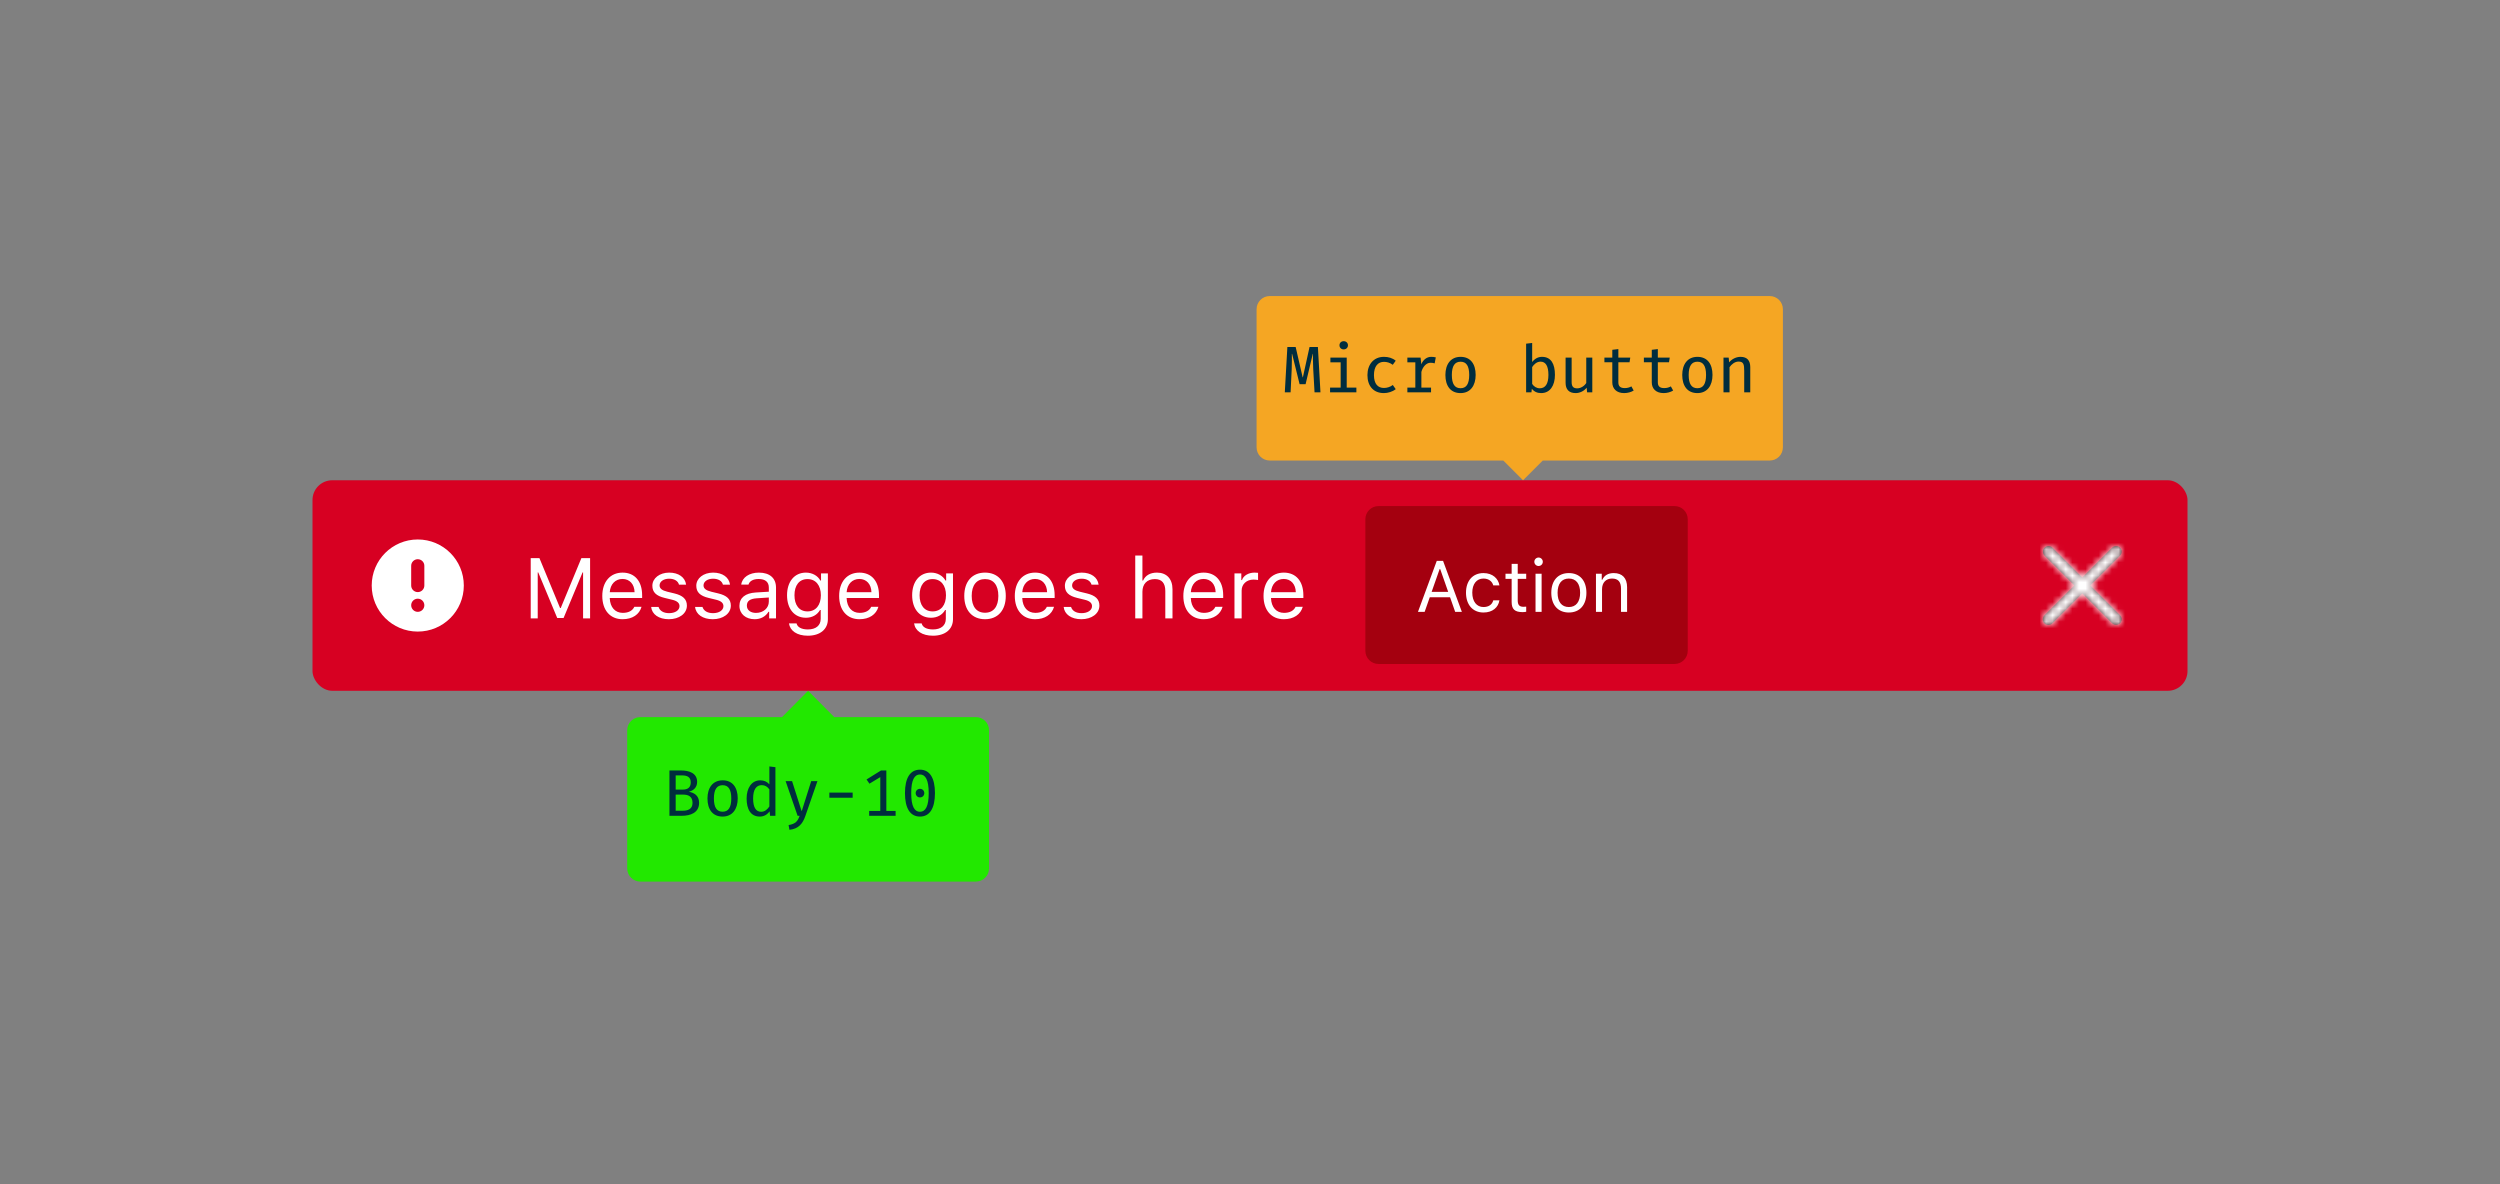 <svg xmlns="http://www.w3.org/2000/svg" xmlns:xlink="http://www.w3.org/1999/xlink" width="380" height="180" viewBox="0 0 380 180">
  <rect x="0" y="0" width="380" height="180" fill="#808080" stroke="none"/>
  <defs>
    <path id="t-err-a" d="M7.223,5.989 L11.759,1.453 C12.084,1.116 12.08,0.582 11.749,0.251 C11.418,-0.08 10.884,-0.084 10.547,0.241 L6.011,4.777 L1.474,0.241 C1.137,-0.084 0.603,-0.08 0.272,0.251 C-0.058,0.582 -0.063,1.116 0.262,1.453 L4.799,5.989 L0.262,10.526 C0.039,10.742 -0.05,11.06 0.028,11.36 C0.106,11.66 0.34,11.894 0.64,11.972 C0.94,12.05 1.258,11.961 1.474,11.738 L6.011,7.201 L10.547,11.738 C10.884,12.063 11.418,12.058 11.749,11.728 C12.08,11.397 12.084,10.863 11.759,10.526 L7.223,5.989 Z"/>
    <path id="t-err-c" d="M162.536,3.923 L207.536,3.923 C208.64,3.923 209.536,4.819 209.536,5.923 L209.536,25.923 C209.536,27.028 208.64,27.923 207.536,27.923 L162.536,27.923 C161.431,27.923 160.536,27.028 160.536,25.923 L160.536,5.923 C160.536,4.819 161.431,3.923 162.536,3.923 Z"/>
  </defs>
  <g fill="none" fill-rule="evenodd">
    <g transform="translate(47 73)">
      <rect width="285" height="32" x=".5" fill="#D70022" rx="3"/>
      <g transform="translate(257.5 4)">
        <rect width="24" height="24"/>
        <g transform="translate(6 6)">
          <mask id="t-err-b" fill="#fff">
            <use xlink:href="#t-err-a"/>
          </mask>
          <use fill="#0C0C0D" fill-opacity=".8" fill-rule="nonzero" xlink:href="#t-err-a"/>
          <g fill="#FFF" mask="url(#t-err-b)">
            <rect width="200" height="200" transform="translate(-89 -91)"/>
          </g>
        </g>
      </g>
      <g transform="translate(4.5 4)">
        <rect width="24" height="24"/>
        <path fill="#FFF" d="M8,1 C11.866,1 15,4.134 15,8 C15,11.866 11.866,15 8,15 C4.134,15 1,11.866 1,8 C1,4.134 4.134,1 8,1 Z M8,4 C8.552,4 9,4.448 9,5 C9,5.552 8.552,6 8,6 C7.448,6 7,5.552 7,5 C7,4.448 7.448,4 8,4 Z M8,7 C8.552,7 9,7.448 9,8 L9,11 C9,11.552 8.552,12 8,12 C7.448,12 7,11.552 7,11 L7,8 C7,7.448 7.448,7 8,7 Z" transform="matrix(1 0 0 -1 4 20)"/>
      </g>
      <path fill="#FFF" d="M42.694,21 L42.694,11.84 L41.368,11.84 L38.232,19.419 L38.13,19.419 L34.995,11.84 L33.668,11.84 L33.668,21 L34.734,21 L34.734,14.005 L34.811,14.005 L37.699,20.937 L38.664,20.937 L41.552,14.005 L41.628,14.005 L41.628,21 L42.694,21 Z M47.62,15.001 C46.528,15.001 45.767,15.801 45.684,17.014 L49.455,17.014 C49.429,15.801 48.706,15.001 47.62,15.001 Z M49.423,19.229 L50.515,19.229 C50.185,20.403 49.131,21.121 47.633,21.121 C45.735,21.121 44.548,19.75 44.548,17.585 C44.548,15.433 45.754,14.037 47.633,14.037 C49.48,14.037 50.604,15.351 50.604,17.477 L50.604,17.896 L45.684,17.896 L45.684,17.947 C45.741,19.299 46.497,20.156 47.658,20.156 C48.541,20.156 49.137,19.832 49.423,19.229 Z M52.159,16.03 C52.159,17.02 52.743,17.572 54.025,17.883 L55.199,18.169 C55.929,18.347 56.285,18.664 56.285,19.134 C56.285,19.762 55.625,20.2 54.704,20.2 C53.828,20.2 53.282,19.832 53.098,19.254 L51.975,19.254 C52.095,20.391 53.143,21.121 54.666,21.121 C56.221,21.121 57.408,20.276 57.408,19.051 C57.408,18.067 56.786,17.509 55.498,17.198 L54.444,16.944 C53.638,16.747 53.257,16.455 53.257,15.985 C53.257,15.376 53.892,14.963 54.704,14.963 C55.529,14.963 56.062,15.325 56.208,15.871 L57.288,15.871 C57.142,14.748 56.145,14.037 54.71,14.037 C53.257,14.037 52.159,14.894 52.159,16.03 Z M58.836,16.03 C58.836,17.02 59.42,17.572 60.703,17.883 L61.877,18.169 C62.607,18.347 62.962,18.664 62.962,19.134 C62.962,19.762 62.302,20.2 61.382,20.2 C60.506,20.2 59.96,19.832 59.776,19.254 L58.652,19.254 C58.773,20.391 59.82,21.121 61.344,21.121 C62.899,21.121 64.086,20.276 64.086,19.051 C64.086,18.067 63.464,17.509 62.175,17.198 L61.122,16.944 C60.315,16.747 59.935,16.455 59.935,15.985 C59.935,15.376 60.569,14.963 61.382,14.963 C62.207,14.963 62.74,15.325 62.886,15.871 L63.965,15.871 C63.819,14.748 62.823,14.037 61.388,14.037 C59.935,14.037 58.836,14.894 58.836,16.03 Z M67.907,20.162 C69.031,20.162 69.862,19.426 69.862,18.448 L69.862,17.82 L68.021,17.94 C66.98,18.01 66.523,18.372 66.523,19.058 C66.523,19.756 67.114,20.162 67.907,20.162 Z M67.704,21.121 C66.377,21.121 65.394,20.333 65.394,19.083 C65.394,17.858 66.295,17.153 67.888,17.058 L69.862,16.938 L69.862,16.315 C69.862,15.471 69.335,15.008 68.313,15.008 C67.495,15.008 66.923,15.319 66.771,15.858 L65.667,15.858 C65.812,14.76 66.892,14.037 68.352,14.037 C70.021,14.037 70.954,14.894 70.954,16.315 L70.954,21 L69.913,21 L69.913,19.991 L69.812,19.991 C69.367,20.721 68.618,21.121 67.704,21.121 Z M75.74,19.934 C77.01,19.934 77.771,18.969 77.771,17.477 C77.771,15.985 77.003,15.021 75.74,15.021 C74.471,15.021 73.76,15.985 73.76,17.477 C73.76,18.969 74.471,19.934 75.74,19.934 Z M75.791,23.628 C74.141,23.628 73.087,22.885 72.922,21.755 L74.077,21.755 C74.198,22.314 74.807,22.676 75.791,22.676 C77.016,22.676 77.746,22.073 77.746,21.063 L77.746,19.718 L77.645,19.718 C77.213,20.473 76.438,20.898 75.499,20.898 C73.728,20.898 72.63,19.527 72.63,17.477 C72.63,15.427 73.741,14.037 75.499,14.037 C76.458,14.037 77.302,14.506 77.695,15.243 L77.797,15.243 L77.797,14.157 L78.838,14.157 L78.838,21.121 C78.838,22.65 77.657,23.628 75.791,23.628 Z M83.624,15.001 C82.532,15.001 81.771,15.801 81.688,17.014 L85.458,17.014 C85.433,15.801 84.709,15.001 83.624,15.001 Z M85.427,19.229 L86.519,19.229 C86.188,20.403 85.135,21.121 83.637,21.121 C81.739,21.121 80.552,19.75 80.552,17.585 C80.552,15.433 81.758,14.037 83.637,14.037 C85.484,14.037 86.607,15.351 86.607,17.477 L86.607,17.896 L81.688,17.896 L81.688,17.947 C81.745,19.299 82.5,20.156 83.662,20.156 C84.544,20.156 85.141,19.832 85.427,19.229 Z M94.758,19.934 C96.027,19.934 96.789,18.969 96.789,17.477 C96.789,15.985 96.021,15.021 94.758,15.021 C93.488,15.021 92.777,15.985 92.777,17.477 C92.777,18.969 93.488,19.934 94.758,19.934 Z M94.809,23.628 C93.158,23.628 92.104,22.885 91.939,21.755 L93.095,21.755 C93.215,22.314 93.825,22.676 94.809,22.676 C96.034,22.676 96.764,22.073 96.764,21.063 L96.764,19.718 L96.662,19.718 C96.23,20.473 95.456,20.898 94.517,20.898 C92.746,20.898 91.647,19.527 91.647,17.477 C91.647,15.427 92.758,14.037 94.517,14.037 C95.475,14.037 96.319,14.506 96.713,15.243 L96.814,15.243 L96.814,14.157 L97.855,14.157 L97.855,21.121 C97.855,22.65 96.675,23.628 94.809,23.628 Z M102.724,21.121 C100.775,21.121 99.569,19.775 99.569,17.579 C99.569,15.376 100.775,14.037 102.724,14.037 C104.673,14.037 105.879,15.376 105.879,17.579 C105.879,19.775 104.673,21.121 102.724,21.121 Z M102.724,20.137 C104.019,20.137 104.749,19.197 104.749,17.579 C104.749,15.954 104.019,15.021 102.724,15.021 C101.429,15.021 100.699,15.954 100.699,17.579 C100.699,19.197 101.429,20.137 102.724,20.137 Z M110.322,15.001 C109.23,15.001 108.469,15.801 108.386,17.014 L112.157,17.014 C112.131,15.801 111.408,15.001 110.322,15.001 Z M112.125,19.229 L113.217,19.229 C112.887,20.403 111.833,21.121 110.335,21.121 C108.437,21.121 107.25,19.75 107.25,17.585 C107.25,15.433 108.456,14.037 110.335,14.037 C112.182,14.037 113.306,15.351 113.306,17.477 L113.306,17.896 L108.386,17.896 L108.386,17.947 C108.443,19.299 109.199,20.156 110.36,20.156 C111.243,20.156 111.839,19.832 112.125,19.229 Z M114.861,16.03 C114.861,17.02 115.445,17.572 116.727,17.883 L117.901,18.169 C118.631,18.347 118.987,18.664 118.987,19.134 C118.987,19.762 118.327,20.2 117.406,20.2 C116.53,20.2 115.984,19.832 115.8,19.254 L114.677,19.254 C114.797,20.391 115.845,21.121 117.368,21.121 C118.923,21.121 120.11,20.276 120.11,19.051 C120.11,18.067 119.488,17.509 118.2,17.198 L117.146,16.944 C116.34,16.747 115.959,16.455 115.959,15.985 C115.959,15.376 116.594,14.963 117.406,14.963 C118.231,14.963 118.765,15.325 118.911,15.871 L119.99,15.871 C119.844,14.748 118.847,14.037 117.413,14.037 C115.959,14.037 114.861,14.894 114.861,16.03 Z M125.557,21 L126.648,21 L126.648,16.95 C126.648,15.795 127.321,15.021 128.546,15.021 C129.581,15.021 130.127,15.624 130.127,16.836 L130.127,21 L131.219,21 L131.219,16.569 C131.219,14.963 130.305,14.037 128.857,14.037 C127.81,14.037 127.093,14.481 126.75,15.236 L126.648,15.236 L126.648,11.44 L125.557,11.44 L125.557,21 Z M135.941,15.001 C134.85,15.001 134.088,15.801 134.005,17.014 L137.776,17.014 C137.75,15.801 137.027,15.001 135.941,15.001 Z M137.744,19.229 L138.836,19.229 C138.506,20.403 137.452,21.121 135.954,21.121 C134.056,21.121 132.869,19.75 132.869,17.585 C132.869,15.433 134.075,14.037 135.954,14.037 C137.801,14.037 138.925,15.351 138.925,17.477 L138.925,17.896 L134.005,17.896 L134.005,17.947 C134.062,19.299 134.818,20.156 135.979,20.156 C136.862,20.156 137.458,19.832 137.744,19.229 Z M140.639,21 L141.73,21 L141.73,16.76 C141.73,15.795 142.486,15.097 143.527,15.097 C143.743,15.097 144.136,15.135 144.225,15.16 L144.225,14.068 C144.085,14.049 143.857,14.037 143.679,14.037 C142.771,14.037 141.984,14.506 141.781,15.173 L141.68,15.173 L141.68,14.157 L140.639,14.157 L140.639,21 Z M148.129,15.001 C147.037,15.001 146.275,15.801 146.193,17.014 L149.963,17.014 C149.938,15.801 149.214,15.001 148.129,15.001 Z M149.932,19.229 L151.023,19.229 C150.693,20.403 149.64,21.121 148.142,21.121 C146.244,21.121 145.057,19.75 145.057,17.585 C145.057,15.433 146.263,14.037 148.142,14.037 C149.989,14.037 151.112,15.351 151.112,17.477 L151.112,17.896 L146.193,17.896 L146.193,17.947 C146.25,19.299 147.005,20.156 148.167,20.156 C149.049,20.156 149.646,19.832 149.932,19.229 Z"/>
      <mask id="t-err-d" fill="#fff">
        <use xlink:href="#t-err-c"/>
      </mask>
      <use fill="#A4000F" xlink:href="#t-err-c"/>
      <path fill="#FFF" d="M174.187,20 L173.408,17.782 L170.325,17.782 L169.547,20 L168.531,20 L171.389,12.25 L172.345,12.25 L175.202,20 L174.187,20 Z M171.824,13.501 L170.61,16.96 L173.124,16.96 L171.91,13.501 L171.824,13.501 Z M180.912,15.982 C180.751,14.951 179.891,14.108 178.484,14.108 C176.862,14.108 175.831,15.279 175.831,17.083 C175.831,18.926 176.867,20.102 178.489,20.102 C179.88,20.102 180.745,19.318 180.912,18.254 L179.977,18.254 C179.805,18.91 179.263,19.27 178.484,19.27 C177.453,19.27 176.787,18.421 176.787,17.083 C176.787,15.773 177.442,14.94 178.484,14.94 C179.317,14.94 179.827,15.408 179.977,15.982 L180.912,15.982 Z M182.77,12.711 L182.77,14.21 L181.836,14.21 L181.836,14.983 L182.77,14.983 L182.77,18.496 C182.77,19.603 183.248,20.043 184.441,20.043 C184.623,20.043 184.8,20.021 184.983,19.989 L184.983,19.21 C184.811,19.227 184.72,19.232 184.553,19.232 C183.952,19.232 183.694,18.942 183.694,18.26 L183.694,14.983 L184.983,14.983 L184.983,14.21 L183.694,14.21 L183.694,12.711 L182.77,12.711 Z M186.401,20 L187.325,20 L187.325,14.21 L186.401,14.21 L186.401,20 Z M186.863,13.034 C187.217,13.034 187.507,12.744 187.507,12.389 C187.507,12.035 187.217,11.745 186.863,11.745 C186.508,11.745 186.218,12.035 186.218,12.389 C186.218,12.744 186.508,13.034 186.863,13.034 Z M191.466,20.102 C189.817,20.102 188.797,18.963 188.797,17.105 C188.797,15.241 189.817,14.108 191.466,14.108 C193.115,14.108 194.135,15.241 194.135,17.105 C194.135,18.963 193.115,20.102 191.466,20.102 Z M191.466,19.27 C192.562,19.27 193.179,18.475 193.179,17.105 C193.179,15.73 192.562,14.94 191.466,14.94 C190.37,14.94 189.753,15.73 189.753,17.105 C189.753,18.475 190.37,19.27 191.466,19.27 Z M195.586,20 L196.509,20 L196.509,16.573 C196.509,15.558 197.106,14.94 198.029,14.94 C198.953,14.94 199.394,15.435 199.394,16.477 L199.394,20 L200.317,20 L200.317,16.251 C200.317,14.876 199.592,14.108 198.293,14.108 C197.406,14.108 196.842,14.484 196.552,15.123 L196.466,15.123 L196.466,14.21 L195.586,14.21 L195.586,20 Z" mask="url(#t-err-d)"/>
    </g>
    <path fill="#F5A623" d="M234.5,70 L231.5,73 L228.5,70 L193,70 C191.895,70 191,69.105 191,68 L191,47 C191,45.895 191.895,45 193,45 L269,45 C270.105,45 271,45.895 271,47 L271,68 C271,69.105 270.105,70 269,70 L234.5,70 Z"/>
    <path fill="#22E800" d="M126.805,109 L148.334,109 C149.439,109 150.334,109.895 150.334,111 L150.334,132 C150.334,133.105 149.439,134 148.334,134 L97.334,134 C96.229,134 95.334,133.105 95.334,132 L95.334,111 C95.334,109.895 96.229,109 97.334,109 L118.863,109 L122.834,105 L126.805,109 Z"/>
    <path fill="#002D3E" d="M105.264 122.05C105.264 121.04 104.614 120.78 103.824 120.78L102.704 120.78 102.704 123.23 103.784 123.23C104.454 123.23 105.264 123.04 105.264 122.05zM104.994 118.91C104.994 118.15 104.494 117.86 103.674 117.86L102.704 117.86 102.704 120.02 103.754 120.02C104.554 120.02 104.994 119.69 104.994 118.91zM106.264 122.03C106.264 123.54 104.944 124 103.654 124L101.754 124 101.754 117.11 103.504 117.11C104.734 117.11 105.964 117.5 105.964 118.85 105.964 119.73 105.344 120.19 104.764 120.32L104.764 120.36C105.454 120.49 106.264 120.89 106.264 122.03zM111.154 121.36C111.154 119.99 110.714 119.35 109.844 119.35 108.964 119.35 108.514 119.99 108.514 121.37 108.514 122.74 108.954 123.38 109.834 123.38 110.714 123.38 111.154 122.74 111.154 121.36zM107.534 121.37C107.534 119.74 108.344 118.61 109.844 118.61 111.344 118.61 112.134 119.69 112.134 121.36 112.134 122.99 111.324 124.12 109.834 124.12 108.334 124.12 107.534 123.04 107.534 121.37zM115.794 119.34C114.954 119.34 114.474 120 114.474 121.37 114.474 122.73 114.904 123.39 115.694 123.39 116.254 123.39 116.664 123.01 116.944 122.58L116.944 119.99C116.664 119.58 116.264 119.34 115.794 119.34zM115.554 118.61C116.144 118.61 116.594 118.82 116.944 119.22L116.944 116.5 117.864 116.61 117.864 124 117.054 124 116.974 123.32C116.594 123.86 116.074 124.12 115.484 124.12 114.114 124.12 113.484 123.01 113.484 121.37 113.484 119.78 114.254 118.61 115.554 118.61zM124.254 118.73L123.304 118.73 121.874 123.26 121.834 123.26 120.394 118.73 119.414 118.73 121.234 124 121.544 124C121.264 124.8 120.944 125.23 119.864 125.41L119.994 126.13C121.414 125.99 122.034 125.14 122.414 124.03L124.254 118.73zM129.604 121.26L129.604 120.48 126.064 120.48 126.064 121.26 129.604 121.26zM133.804 123.26L132.114 123.26 132.114 124 136.134 124 136.134 123.26 134.724 123.26 134.724 117.11 133.914 117.11 131.714 118.48 132.154 119.12 133.804 118.12 133.804 123.26zM139.834 123.39C140.674 123.39 141.164 122.57 141.164 120.55 141.164 118.54 140.674 117.72 139.834 117.72 139.004 117.72 138.504 118.54 138.504 120.55 138.504 122.57 139.004 123.39 139.834 123.39zM139.834 124.12C138.334 124.12 137.554 122.84 137.554 120.55 137.554 118.27 138.334 116.99 139.834 116.99 141.334 116.99 142.114 118.27 142.114 120.55 142.114 122.84 141.334 124.12 139.834 124.12zM139.184 120.55C139.184 120.19 139.464 119.9 139.834 119.9 140.214 119.9 140.494 120.19 140.494 120.55 140.494 120.92 140.214 121.21 139.834 121.21 139.464 121.21 139.184 120.92 139.184 120.55zM200.71 59.63L200.32 52.74 199.05 52.74 198.04 57.34 198 57.34 196.94 52.74 195.68 52.74 195.29 59.63 196.17 59.63 196.34 56.1C196.38 55.21 196.36 54.02 196.36 53.79L196.4 53.79 197.54 58.4 198.45 58.4 199.54 53.79 199.57 53.79C199.56 54.01 199.56 55.13 199.61 56.1L199.81 59.63 200.71 59.63zM204.7 54.36L202.22 54.36 202.22 55.07 203.78 55.07 203.78 58.92 202.17 58.92 202.17 59.63 206.17 59.63 206.17 58.92 204.7 58.92 204.7 54.36zM204.89 52.48C204.89 52.13 204.62 51.86 204.24 51.86 203.86 51.86 203.6 52.13 203.6 52.48 203.6 52.84 203.86 53.11 204.24 53.11 204.62 53.11 204.89 52.84 204.89 52.48zM210.36 58.97C209.48 58.97 208.84 58.4 208.84 57.02 208.84 55.65 209.47 55 210.36 55 210.82 55 211.27 55.13 211.7 55.45L212.15 54.83C211.66 54.42 211.04 54.24 210.36 54.24 208.77 54.24 207.85 55.43 207.85 57.02 207.85 58.67 208.76 59.75 210.35 59.75 210.95 59.75 211.66 59.55 212.15 59.15L211.71 58.52C211.28 58.84 210.8 58.97 210.36 58.97zM217.52 58.92L216.05 58.92 216.05 56.54C216.23 55.81 216.77 55.14 217.43 55.14 217.65 55.14 217.81 55.16 218.07 55.23L218.24 54.32C217.94 54.26 217.79 54.24 217.54 54.24 216.92 54.24 216.34 54.63 216.04 55.37L215.93 54.36 213.92 54.36 213.92 55.07 215.13 55.07 215.13 58.92 213.92 58.92 213.92 59.63 217.52 59.63 217.52 58.92zM223.32 56.99C223.32 55.62 222.88 54.98 222.01 54.98 221.13 54.98 220.68 55.62 220.68 57 220.68 58.37 221.12 59.01 222 59.01 222.88 59.01 223.32 58.37 223.32 56.99zM219.7 57C219.7 55.37 220.51 54.24 222.01 54.24 223.51 54.24 224.3 55.32 224.3 56.99 224.3 58.62 223.49 59.75 222 59.75 220.5 59.75 219.7 58.67 219.7 57zM232.89 52.13L232.89 55.03C233.27 54.53 233.78 54.24 234.38 54.24 235.78 54.24 236.35 55.33 236.35 56.99 236.35 58.59 235.62 59.75 234.26 59.75 233.66 59.75 233.19 59.54 232.84 59.09L232.78 59.63 231.97 59.63 231.97 52.24 232.89 52.13zM234.04 59.02C234.88 59.02 235.36 58.37 235.36 56.99 235.36 55.62 234.94 54.97 234.16 54.97 233.6 54.97 233.17 55.37 232.89 55.79L232.89 58.36C233.16 58.77 233.57 59.02 234.04 59.02zM237.97 54.36L237.97 58.19C237.97 59.17 238.47 59.75 239.49 59.75 240.11 59.75 240.76 59.46 241.17 58.93L241.24 59.63 242.03 59.63 242.03 54.36 241.11 54.36 241.11 58.22C240.83 58.66 240.29 59.03 239.74 59.03 239.16 59.03 238.89 58.76 238.89 58.08L238.89 54.36 237.97 54.36zM247.97 58.73C247.7 58.89 247.36 58.99 246.97 58.99 246.27 58.99 245.99 58.7 245.99 58.11L245.99 55.06 247.69 55.06 247.8 54.36 245.99 54.36 245.99 53.06 245.07 53.17 245.07 54.36 243.87 54.36 243.87 55.06 245.07 55.06 245.07 58.12C245.07 59.08 245.71 59.75 246.87 59.75 247.39 59.75 247.95 59.6 248.32 59.36L247.97 58.73zM253.97 58.73C253.7 58.89 253.36 58.99 252.97 58.99 252.27 58.99 251.99 58.7 251.99 58.11L251.99 55.06 253.69 55.06 253.8 54.36 251.99 54.36 251.99 53.06 251.07 53.17 251.07 54.36 249.87 54.36 249.87 55.06 251.07 55.06 251.07 58.12C251.07 59.08 251.71 59.75 252.87 59.75 253.39 59.75 253.95 59.6 254.32 59.36L253.97 58.73zM259.32 56.99C259.32 55.62 258.88 54.98 258.01 54.98 257.13 54.98 256.68 55.62 256.68 57 256.68 58.37 257.12 59.01 258 59.01 258.88 59.01 259.32 58.37 259.32 56.99zM255.7 57C255.7 55.37 256.51 54.24 258.01 54.24 259.51 54.24 260.3 55.32 260.3 56.99 260.3 58.62 259.49 59.75 258 59.75 256.5 59.75 255.7 58.67 255.7 57zM262.89 59.63L262.89 55.81C263.17 55.4 263.68 54.96 264.25 54.96 265.02 54.96 265.12 55.37 265.12 56.4L265.12 59.63 266.04 59.63 266.04 55.8C266.04 54.82 265.58 54.24 264.56 54.24 263.94 54.24 263.26 54.54 262.83 55.08L262.76 54.36 261.97 54.36 261.97 59.63 262.89 59.63z"/>
  </g>
</svg>
